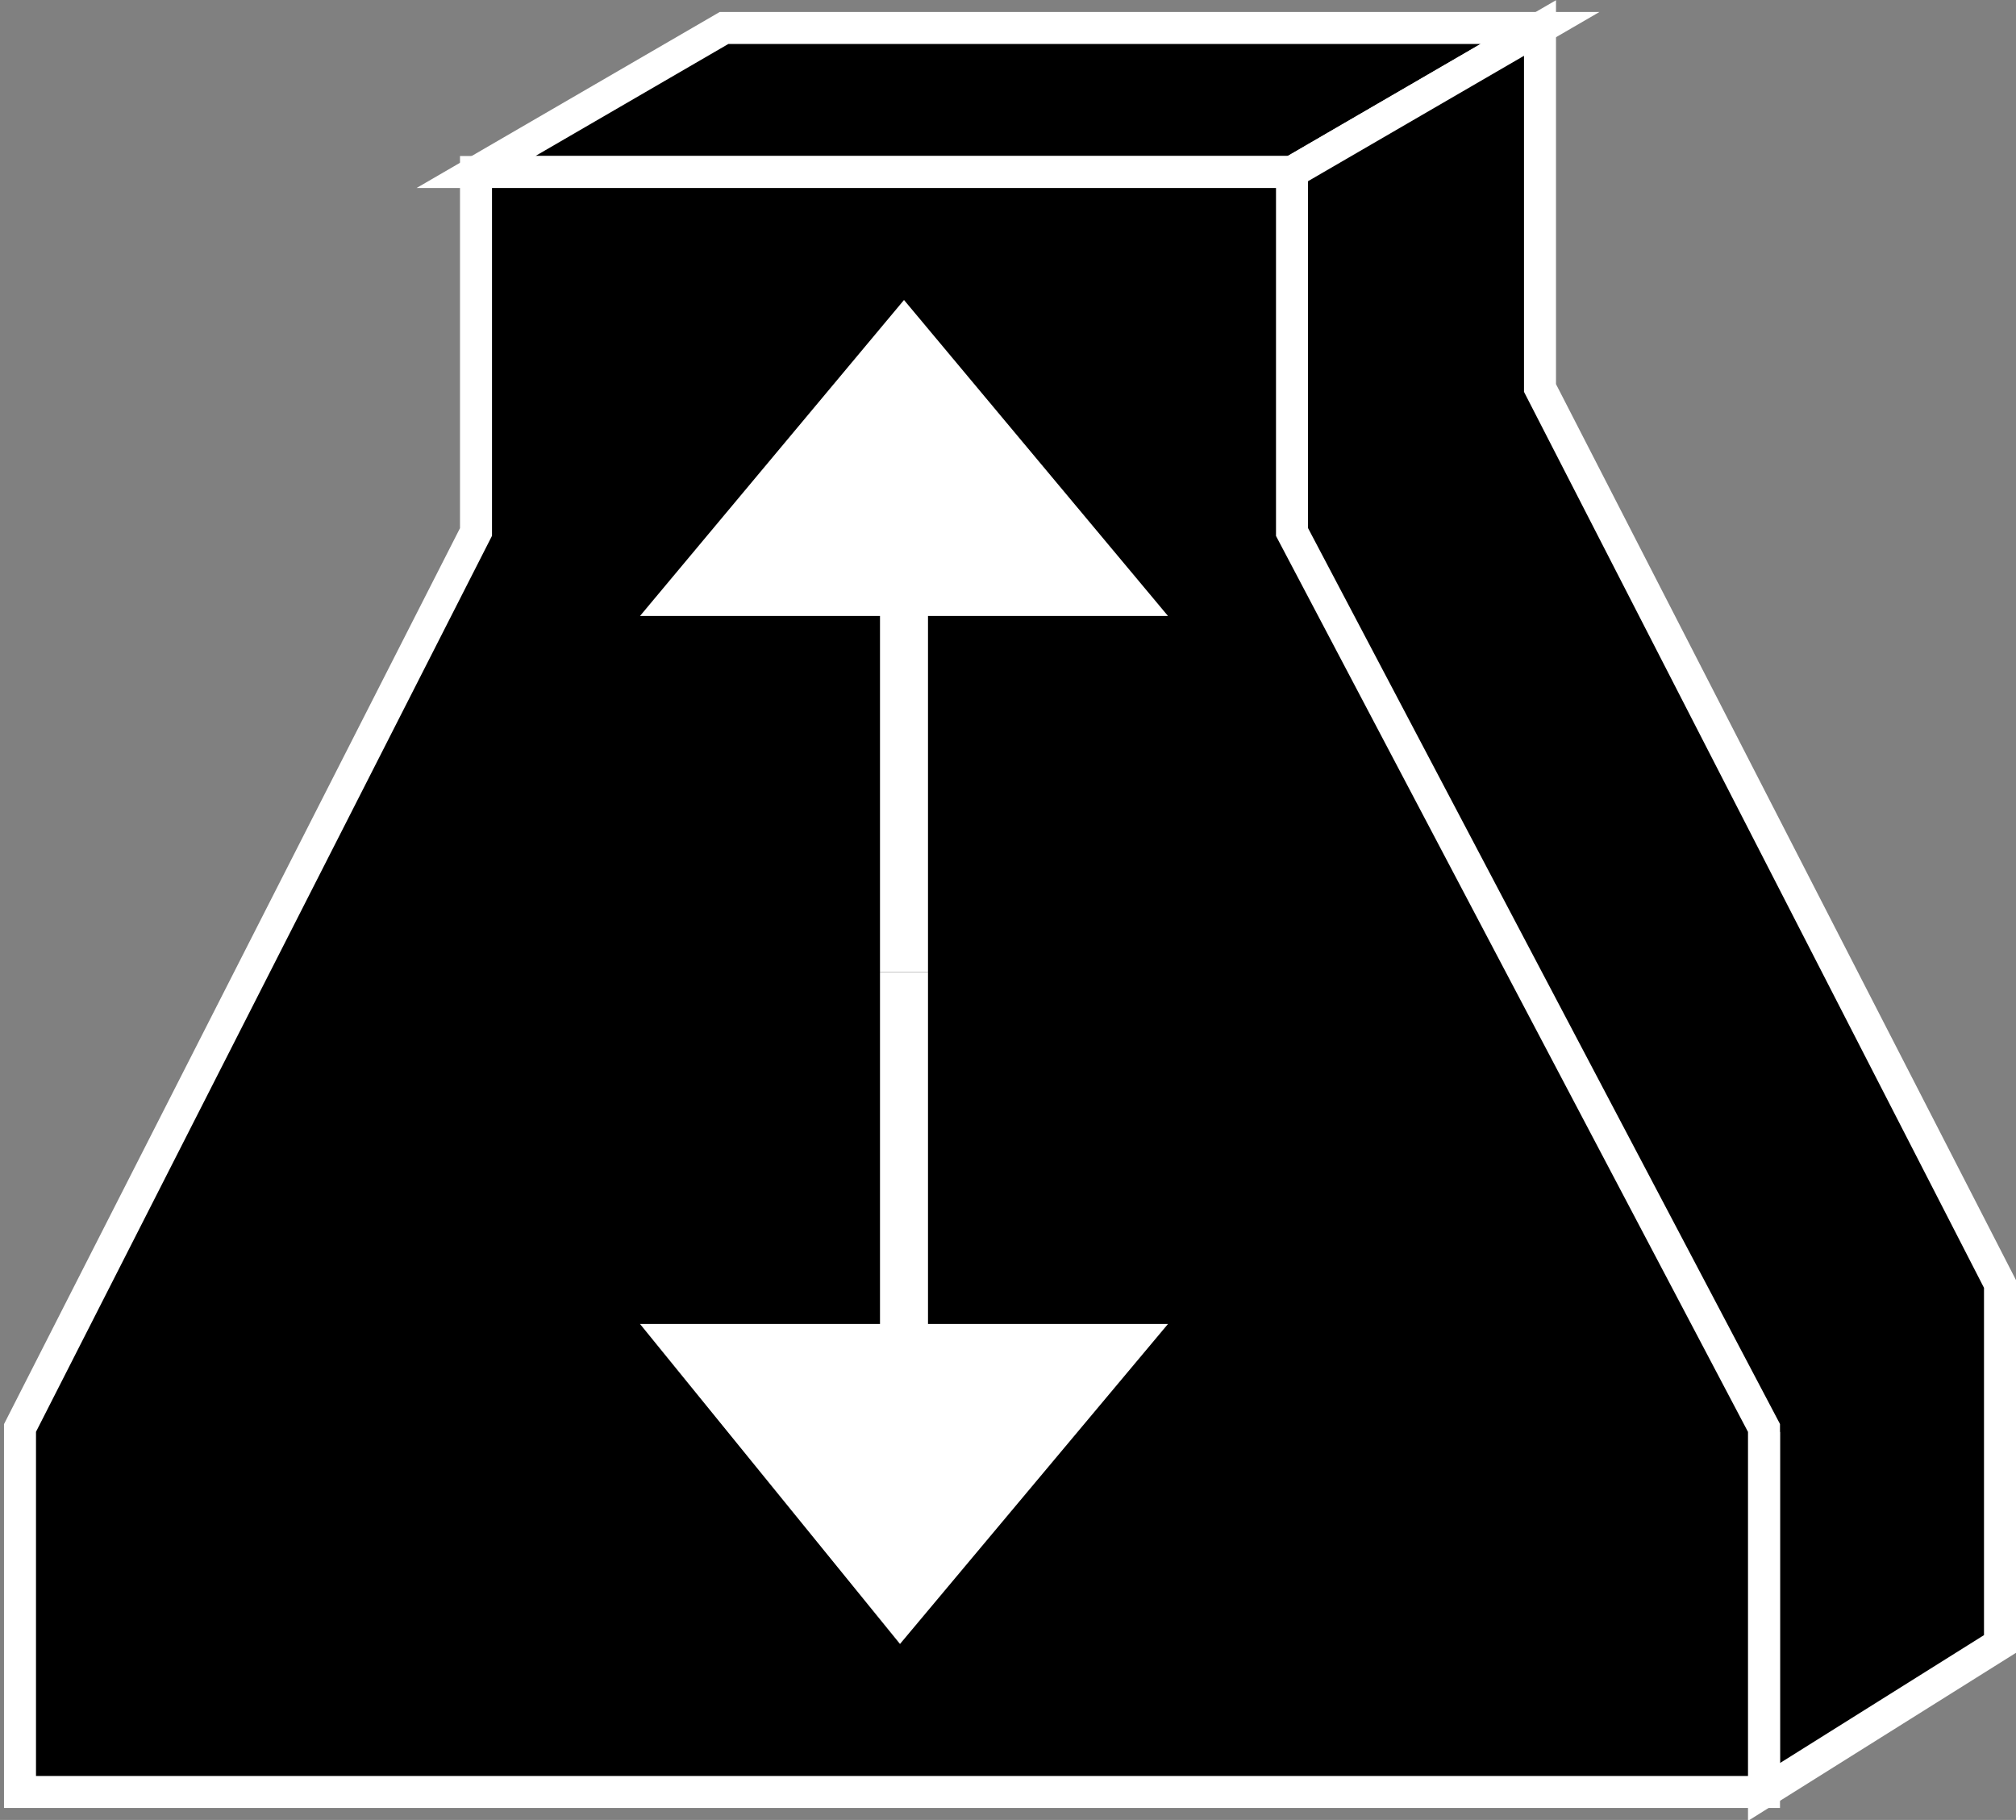 <?xml version="1.0" encoding="utf-8"?>
<!-- Generator: Adobe Illustrator 20.1.0, SVG Export Plug-In . SVG Version: 6.00 Build 0)  -->
<svg version="1.1" id="Layer_1" xmlns="http://www.w3.org/2000/svg" xmlns:xlink="http://www.w3.org/1999/xlink" x="0px" y="0px"
	 viewBox="0 0 50.4 45.5" style="enable-background:new 0 0 50.4 45.5;" xml:space="preserve">
<rect x="0" y="0" width="50.4" height="45.5" fill="#808080" stroke="none"/>
<style type="text/css">
	.st0{fill:#595959;}
	.st1{fill:#000000;stroke:#FFFFFF;stroke-width:0.8;}
	.st2{fill:#FFFFFF;}
</style>
<g>
	<line class="st0" x1="32.3" y1="13.3" x2="44.1" y2="35.8"/>
	<polygon class="st1" points="38.5,0.7 18.1,0.7 11.9,4.3 32.3,4.3 	"/>
	<polyline class="st1" points="44.1,35.8 44.1,44.8 50,41.1 50,32.1 38.5,9.7 38.5,0.7 32.3,4.3 32.3,13.3 	"/>
	<polygon class="st1" points="44.1,35.7 32.3,13.3 32.3,13.3 32.3,4.3 11.9,4.3 11.9,13.3 11.9,13.3 0.5,35.7 0.5,35.8 0.5,44.8 
		44.1,44.8 44.1,35.8 	"/>
	<polygon class="st2" points="22,24.3 23.2,24.3 23.2,33.1 29.2,33.1 22.5,41.1 16,33.1 22,33.1 	"/>
	<polygon class="st2" points="23.2,24.3 22,24.3 22,15.4 16,15.4 22.6,7.5 29.2,15.4 23.2,15.4 	"/>
</g>
</svg>
